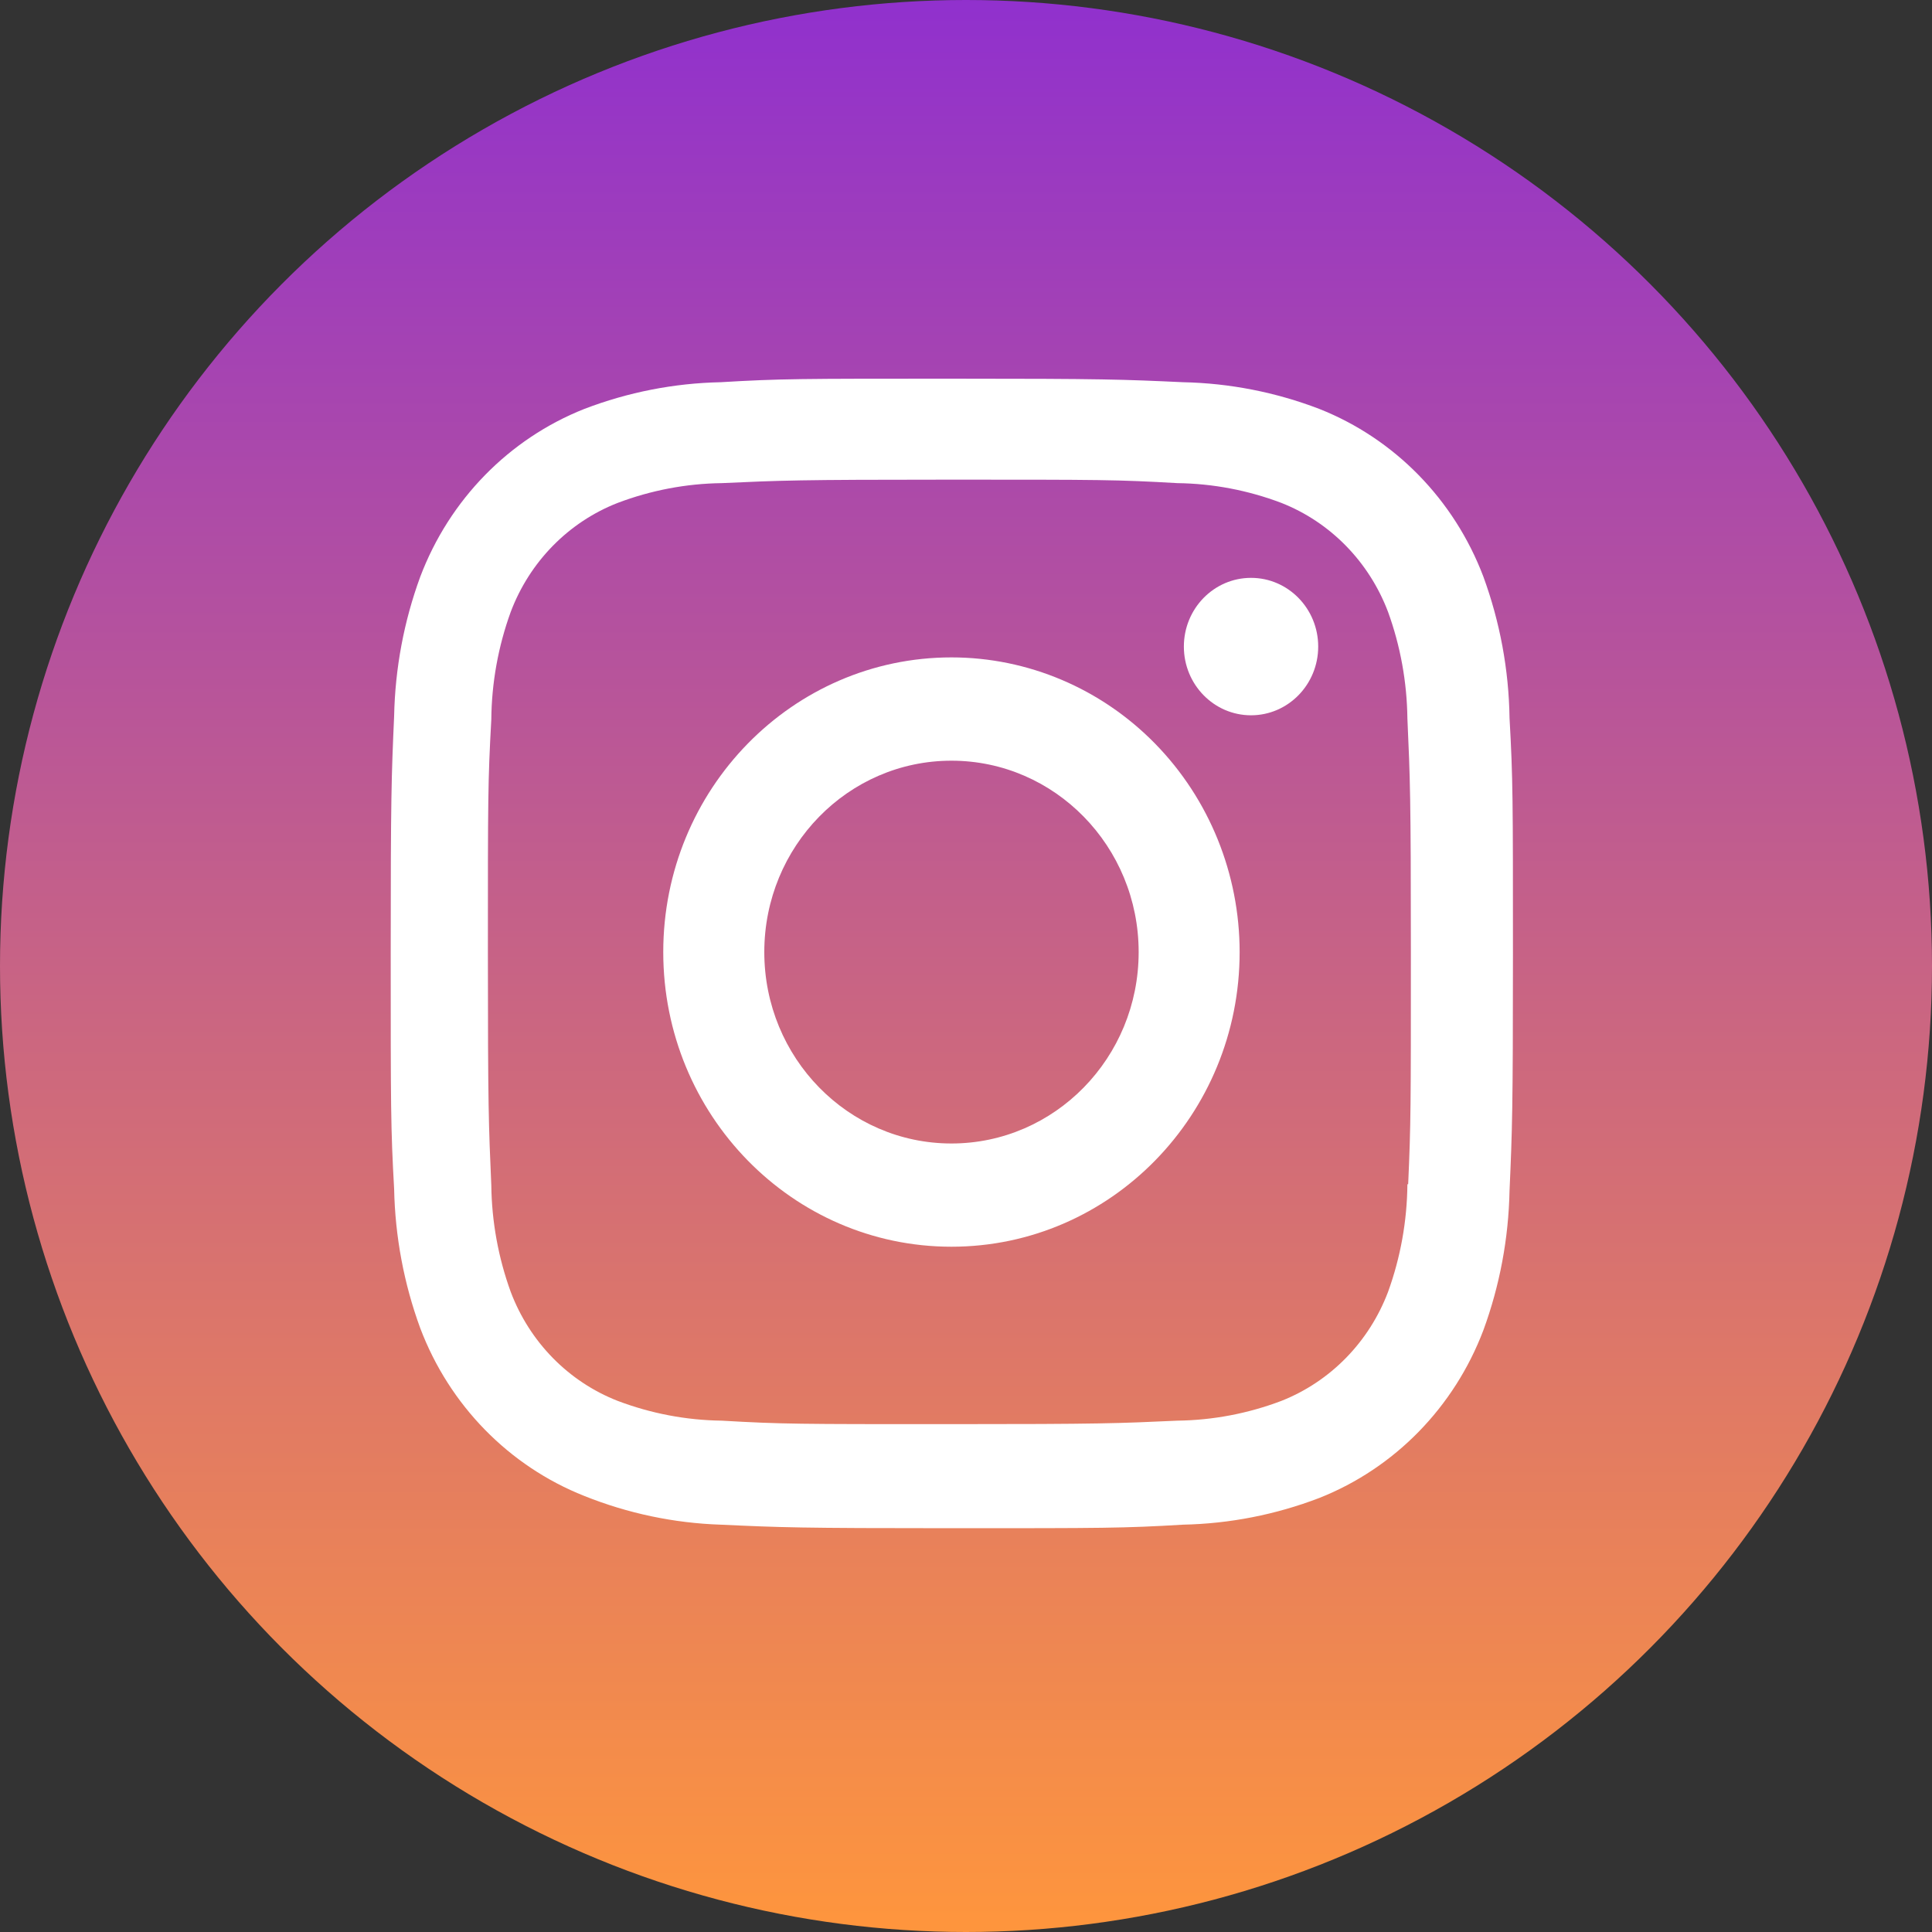 <?xml version="1.0" encoding="UTF-8"?>
<svg width="30px" height="30px" viewBox="0 0 30 30" version="1.1" xmlns="http://www.w3.org/2000/svg" xmlns:xlink="http://www.w3.org/1999/xlink">
    <rect x="0" y="0" width="30" height="30" fill="#333333" stroke="none"/>
    <!-- Generator: Sketch 44.1 (41455) - http://www.bohemiancoding.com/sketch -->
    <title>Group 5</title>
    <desc>Created with Sketch.</desc>
    <defs>
        <linearGradient x1="50%" y1="0%" x2="50%" y2="100%" id="linearGradient-1">
            <stop stop-color="#9030CE" offset="0%"></stop>
            <stop stop-color="#FF963C" offset="100%"></stop>
        </linearGradient>
        <circle id="path-2" cx="15" cy="15" r="15"></circle>
    </defs>
    <g id="Page-1" stroke="none" stroke-width="1" fill="none" fill-rule="evenodd">
        <g id="Group-5">
            <g id="Fill-1">
                <mask id="mask-3" fill="white">
                    <use xlink:href="#path-2"></use>
                </mask>
                <use id="Mask" fill="url(#linearGradient-1)" xlink:href="#path-2"></use>
                <path d="M14.774,10.208 C12.303,10.208 10.299,12.257 10.299,14.784 C10.299,17.311 12.303,19.359 14.774,19.359 C17.245,19.359 19.249,17.311 19.249,14.784 C19.249,13.57 18.777,12.407 17.938,11.549 C17.099,10.691 15.961,10.208 14.774,10.208 L14.774,10.208 Z M14.774,17.756 C13.169,17.756 11.868,16.425 11.868,14.784 C11.868,13.143 13.169,11.812 14.774,11.812 C16.379,11.812 17.681,13.143 17.681,14.784 C17.681,16.425 16.379,17.756 14.774,17.756 L14.774,17.756 Z" id="Shape" fill="#FFFFFF" fill-rule="nonzero" mask="url(#mask-3)"></path>
                <ellipse id="Oval" fill="#FFFFFF" fill-rule="nonzero" mask="url(#mask-3)" cx="19.426" cy="10.04" rx="1.043" ry="1.067"></ellipse>
                <path d="M23.034,8.955 C22.581,7.759 21.656,6.813 20.487,6.35 C19.809,6.09 19.094,5.95 18.37,5.935 C17.439,5.892 17.144,5.88 14.78,5.88 C12.416,5.88 12.115,5.88 11.19,5.935 C10.466,5.95 9.751,6.09 9.073,6.35 C7.904,6.813 6.979,7.759 6.526,8.955 C6.272,9.647 6.135,10.379 6.12,11.119 C6.078,12.071 6.067,12.373 6.067,14.79 C6.067,17.207 6.067,17.515 6.12,18.461 C6.135,19.201 6.272,19.933 6.526,20.625 C6.979,21.821 7.904,22.766 9.073,23.229 C9.749,23.5 10.465,23.651 11.19,23.675 C12.121,23.718 12.416,23.73 14.78,23.73 C17.144,23.73 17.445,23.73 18.37,23.675 C19.094,23.66 19.809,23.52 20.487,23.26 C21.656,22.797 22.581,21.851 23.034,20.655 C23.288,19.963 23.425,19.231 23.44,18.491 C23.482,17.539 23.493,17.237 23.493,14.82 C23.493,12.403 23.493,12.095 23.44,11.149 C23.429,10.399 23.291,9.657 23.034,8.955 L23.034,8.955 Z M21.854,18.389 C21.849,18.959 21.748,19.524 21.554,20.059 C21.26,20.837 20.659,21.452 19.897,21.753 C19.38,21.949 18.834,22.053 18.282,22.06 C17.362,22.102 17.103,22.114 14.745,22.114 C12.386,22.114 12.145,22.114 11.207,22.06 C10.656,22.053 10.109,21.949 9.592,21.753 C8.828,21.455 8.224,20.839 7.93,20.059 C7.738,19.53 7.636,18.971 7.629,18.407 C7.588,17.466 7.576,17.201 7.576,14.79 C7.576,12.379 7.576,12.131 7.629,11.173 C7.634,10.603 7.736,10.038 7.93,9.503 C8.224,8.723 8.828,8.107 9.592,7.809 C10.109,7.613 10.656,7.509 11.207,7.502 C12.127,7.46 12.386,7.448 14.745,7.448 C17.103,7.448 17.344,7.448 18.282,7.502 C18.834,7.509 19.38,7.613 19.897,7.809 C20.659,8.109 21.26,8.725 21.554,9.503 C21.746,10.032 21.847,10.591 21.854,11.155 C21.896,12.095 21.908,12.361 21.908,14.772 C21.908,17.183 21.908,17.442 21.866,18.389 L21.854,18.389 Z" id="Shape" fill="#FFFFFF" fill-rule="nonzero" mask="url(#mask-3)"></path>
            </g>
        </g>
    </g>
</svg>